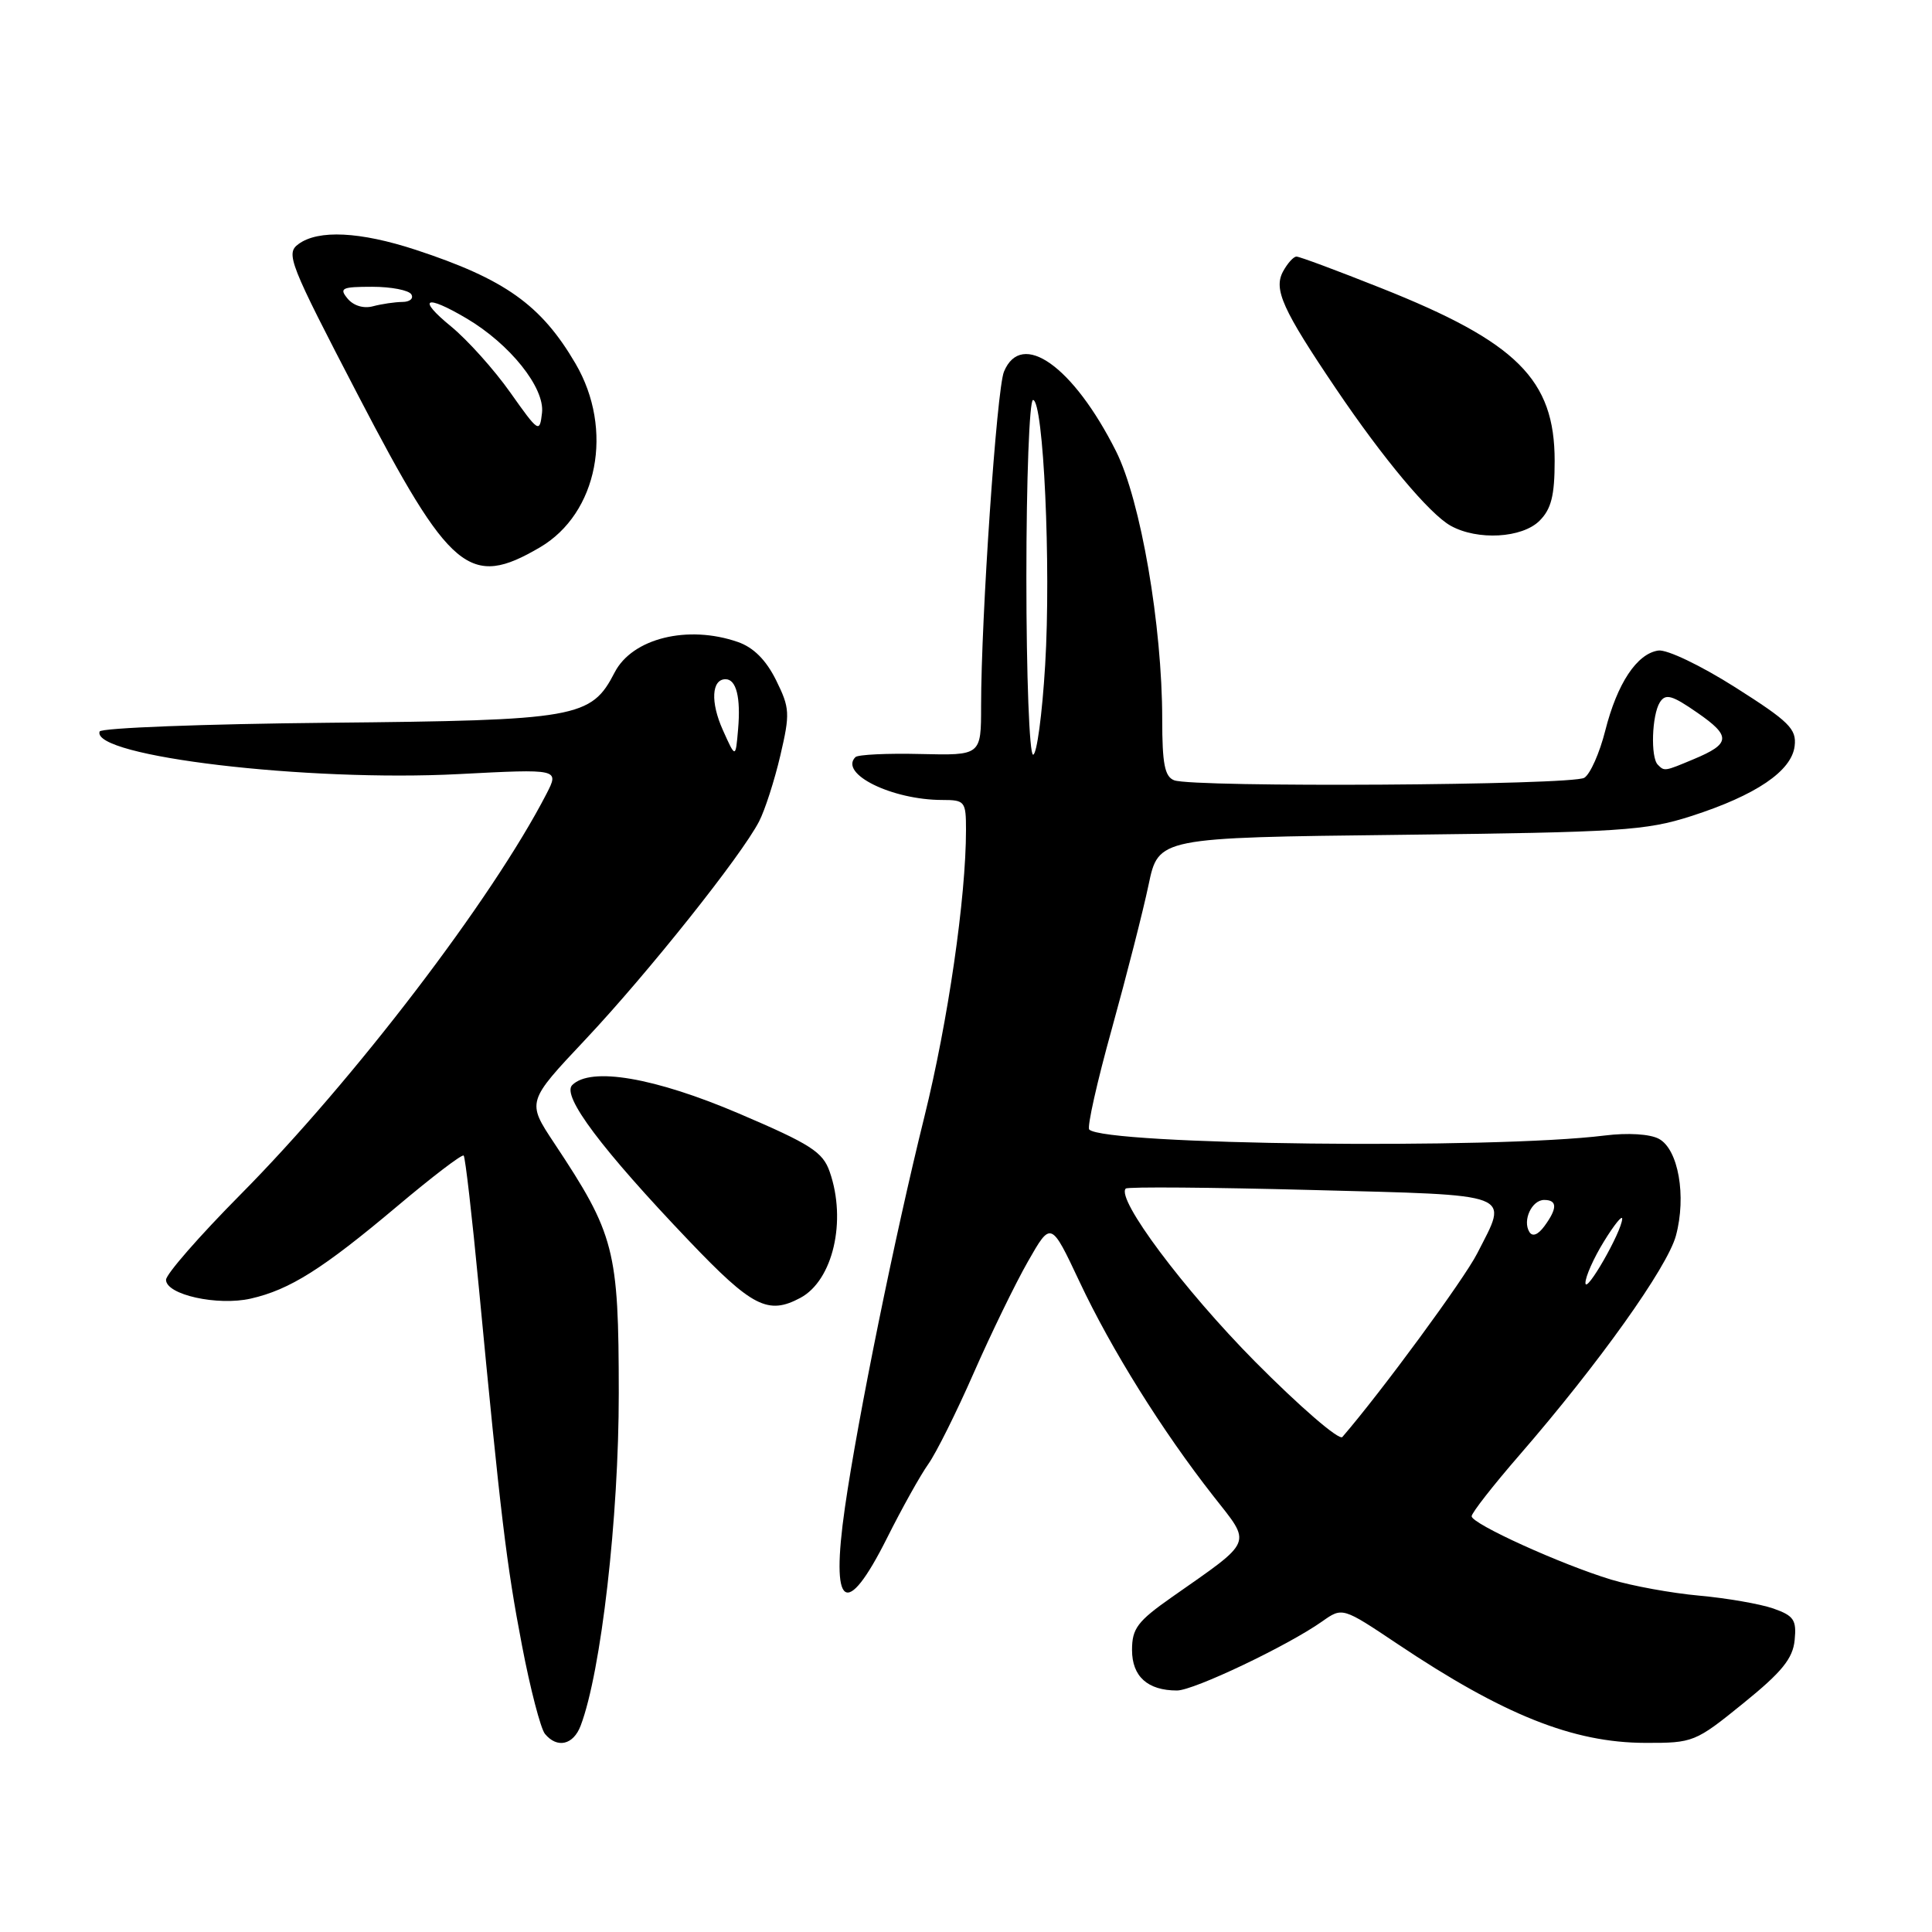 <?xml version="1.0" encoding="UTF-8" standalone="no"?>
<!DOCTYPE svg PUBLIC "-//W3C//DTD SVG 1.1//EN" "http://www.w3.org/Graphics/SVG/1.1/DTD/svg11.dtd" >
<svg xmlns="http://www.w3.org/2000/svg" xmlns:xlink="http://www.w3.org/1999/xlink" version="1.1" viewBox="0 0 256 256">
 <g >
 <path fill="currentColor"
d=" M 76.94 228.66 C 79.65 221.53 82.00 201.06 81.99 184.62 C 81.98 165.56 81.46 163.56 73.43 151.46 C 69.80 145.99 69.80 145.99 77.56 137.75 C 85.84 128.95 98.23 113.40 100.58 108.85 C 101.36 107.34 102.63 103.40 103.40 100.10 C 104.70 94.53 104.66 93.82 102.83 90.12 C 101.51 87.46 99.85 85.79 97.78 85.07 C 91.14 82.76 83.79 84.57 81.45 89.09 C 78.33 95.14 76.55 95.45 43.50 95.77 C 27.00 95.93 13.36 96.45 13.20 96.93 C 12.07 100.22 40.69 103.62 60.81 102.57 C 74.11 101.88 74.11 101.88 72.41 105.19 C 65.23 119.11 46.91 143.10 31.85 158.30 C 26.43 163.77 22.00 168.84 22.00 169.58 C 22.00 171.56 28.83 173.07 33.23 172.07 C 38.41 170.89 42.76 168.14 52.60 159.86 C 57.25 155.94 61.23 152.90 61.44 153.12 C 61.65 153.33 62.55 161.15 63.44 170.50 C 66.33 200.83 67.11 207.33 69.16 218.00 C 70.26 223.77 71.64 229.06 72.21 229.75 C 73.83 231.71 75.97 231.22 76.94 228.66 Z  M 231.00 225.69 C 236.12 221.55 237.56 219.76 237.80 217.33 C 238.07 214.64 237.69 214.09 234.96 213.13 C 233.22 212.53 228.81 211.76 225.15 211.43 C 221.49 211.10 216.25 210.14 213.50 209.31 C 206.86 207.30 195.00 201.91 195.00 200.91 C 195.00 200.47 197.85 196.82 201.34 192.80 C 211.81 180.73 220.94 167.93 222.07 163.73 C 223.48 158.49 222.39 152.28 219.81 150.90 C 218.62 150.26 215.69 150.08 212.65 150.46 C 197.75 152.31 146.38 151.71 144.33 149.67 C 144.02 149.36 145.37 143.34 147.33 136.30 C 149.28 129.26 151.47 120.69 152.19 117.25 C 153.50 110.99 153.50 110.99 185.50 110.62 C 214.74 110.28 218.07 110.07 224.09 108.14 C 232.67 105.38 237.41 102.17 237.80 98.85 C 238.07 96.59 237.08 95.61 229.94 91.08 C 225.35 88.17 220.87 86.03 219.73 86.20 C 216.89 86.62 214.28 90.57 212.70 96.83 C 211.96 99.76 210.72 102.57 209.93 103.06 C 208.35 104.06 158.12 104.37 155.58 103.39 C 154.33 102.91 154.00 101.21 154.00 95.32 C 154.00 82.88 151.14 66.28 147.88 59.79 C 142.21 48.51 135.35 43.64 133.03 49.25 C 132.07 51.56 130.00 81.87 130.00 93.55 C 130.00 100.10 130.00 100.10 121.97 99.91 C 117.56 99.80 113.68 99.99 113.35 100.32 C 111.14 102.52 118.19 106.00 124.87 106.00 C 127.85 106.00 128.00 106.19 128.00 109.96 C 128.00 118.95 125.62 135.32 122.48 148.00 C 118.59 163.68 113.66 187.92 111.96 199.73 C 110.02 213.20 112.07 214.69 117.53 203.81 C 119.51 199.85 121.98 195.43 123.01 193.99 C 124.04 192.54 126.75 187.11 129.02 181.93 C 131.30 176.74 134.53 170.09 136.21 167.15 C 139.26 161.80 139.26 161.80 143.04 169.83 C 147.25 178.79 154.00 189.60 160.77 198.23 C 165.89 204.76 166.23 203.95 155.25 211.65 C 150.72 214.83 150.00 215.79 150.00 218.63 C 150.00 222.14 152.07 224.00 155.96 224.00 C 158.17 224.00 170.63 218.07 175.19 214.85 C 177.88 212.95 177.88 212.95 185.19 217.84 C 199.23 227.24 208.45 230.92 218.00 230.94 C 224.36 230.96 224.64 230.85 231.00 225.69 Z  M 106.06 171.97 C 110.37 169.66 112.21 161.76 109.94 155.27 C 109.03 152.64 107.44 151.62 97.94 147.56 C 86.72 142.77 78.27 141.33 75.82 143.78 C 74.40 145.20 79.71 152.27 91.31 164.43 C 99.67 173.19 101.77 174.27 106.06 171.97 Z  M 71.54 72.53 C 79.22 68.03 81.37 56.91 76.26 48.18 C 71.71 40.40 66.91 36.99 55.08 33.10 C 47.71 30.69 42.18 30.41 39.55 32.34 C 37.83 33.60 38.31 34.81 47.47 52.42 C 59.67 75.86 62.22 77.99 71.54 72.53 Z  M 204.00 69.00 C 205.55 67.45 206.00 65.67 206.00 61.06 C 206.00 50.29 201.02 45.33 183.00 38.17 C 177.22 35.87 172.18 33.99 171.79 34.00 C 171.39 34.00 170.59 34.90 170.00 35.99 C 168.74 38.35 169.94 41.02 177.02 51.50 C 183.27 60.76 189.42 68.11 192.23 69.67 C 195.78 71.64 201.69 71.31 204.00 69.00 Z  M 95.78 96.73 C 94.12 93.04 94.29 90.00 96.14 90.00 C 97.56 90.00 98.17 92.41 97.80 96.64 C 97.47 100.50 97.47 100.50 95.78 96.73 Z  M 166.29 180.41 C 156.83 170.85 147.85 158.82 149.17 157.49 C 149.42 157.24 160.51 157.33 173.81 157.68 C 201.06 158.40 199.89 157.95 195.74 166.08 C 193.99 169.52 183.05 184.41 177.87 190.41 C 177.44 190.90 172.23 186.40 166.29 180.41 Z  M 210.08 170.00 C 210.07 169.18 211.17 166.70 212.53 164.50 C 213.88 162.30 214.97 160.95 214.95 161.50 C 214.88 163.23 210.09 171.58 210.08 170.00 Z  M 202.65 163.24 C 201.71 161.72 202.97 159.00 204.61 159.00 C 206.36 159.00 206.38 160.10 204.65 162.46 C 203.80 163.62 203.06 163.91 202.65 163.24 Z  M 219.67 101.33 C 218.69 100.36 218.88 94.74 219.94 93.06 C 220.70 91.87 221.54 92.10 224.91 94.44 C 229.41 97.55 229.33 98.55 224.41 100.60 C 220.55 102.22 220.55 102.22 219.67 101.33 Z  M 136.00 76.50 C 136.00 63.57 136.40 53.00 136.88 53.00 C 138.27 53.00 139.28 75.00 138.49 88.10 C 138.10 94.64 137.38 100.00 136.89 100.00 C 136.40 100.00 136.00 89.55 136.00 76.50 Z  M 67.61 52.00 C 65.48 48.98 61.94 45.04 59.76 43.25 C 55.21 39.53 56.33 38.95 61.80 42.18 C 67.57 45.58 72.20 51.38 71.82 54.70 C 71.51 57.41 71.38 57.33 67.61 52.00 Z  M 46.06 39.57 C 44.91 38.18 45.29 38.00 49.32 38.00 C 51.83 38.00 54.16 38.45 54.50 39.00 C 54.84 39.55 54.30 40.01 53.31 40.01 C 52.31 40.02 50.57 40.28 49.43 40.58 C 48.19 40.92 46.84 40.51 46.06 39.57 Z "/>
</g>
</svg>